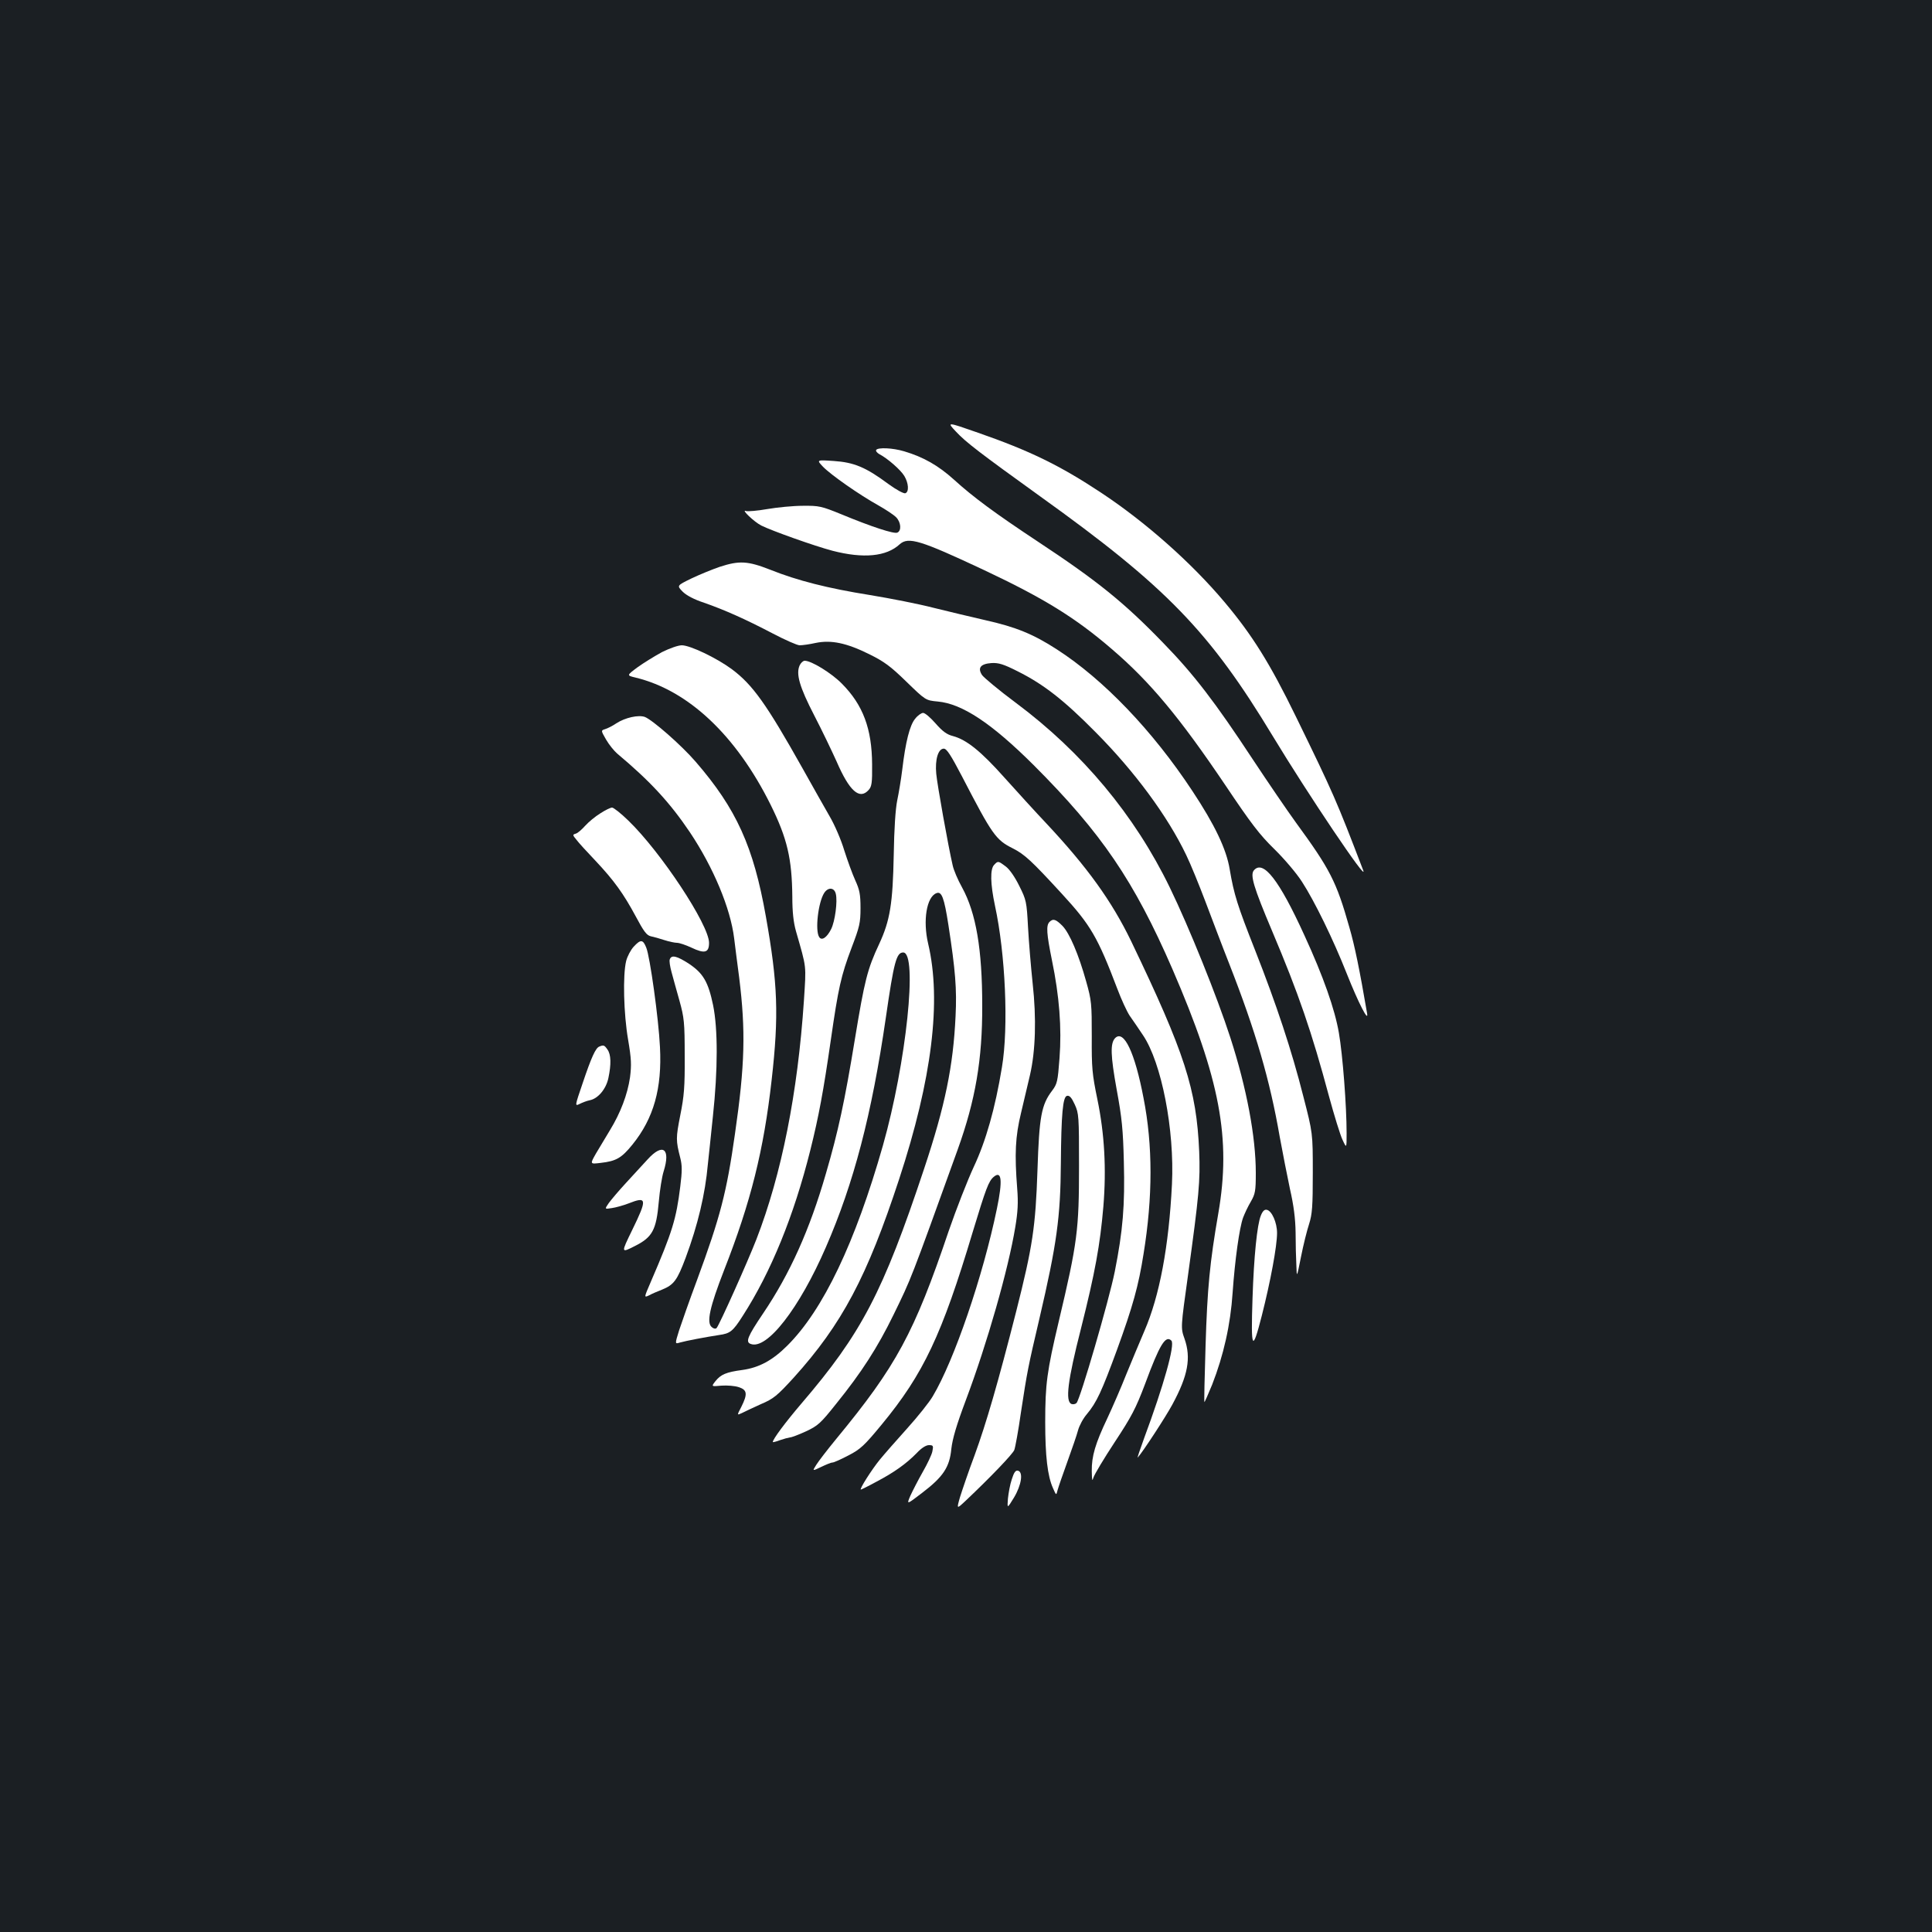 <?xml version="1.0" standalone="no"?>
<!DOCTYPE svg PUBLIC "-//W3C//DTD SVG 20010904//EN"
 "http://www.w3.org/TR/2001/REC-SVG-20010904/DTD/svg10.dtd">
<svg version="1.0" xmlns="http://www.w3.org/2000/svg"
 width="1000pt" height="1000pt" viewBox="0 0 1000 1000"
 preserveAspectRatio="xMidYMid meet">
<rect width="100%" height="100%" fill="#1b1f23"/>
<g transform="translate(0,1000) scale(0.1,-0.1)"
fill="#ffffff" stroke="none">
<path d="M4948 7766 c51 -55 126 -112 437 -336 653 -468 876 -699 1204 -1242
179 -296 494 -765 467 -693 -139 363 -152 393 -348 795 -135 277 -227 424
-371 595 -171 203 -408 413 -638 565 -213 141 -369 217 -636 310 -163 57 -163
57 -115 6z"/>
<path d="M4535 7671 c-3 -6 5 -15 17 -22 41 -21 110 -81 129 -113 22 -37 25
-82 5 -89 -8 -3 -47 18 -88 48 -117 87 -178 112 -283 119 -89 6 -89 6 -55 -30
42 -43 188 -145 285 -199 39 -22 80 -49 93 -62 26 -26 29 -71 6 -80 -18 -7
-132 30 -289 95 -103 42 -115 45 -200 44 -49 0 -132 -8 -184 -17 -51 -9 -101
-13 -110 -10 -28 11 42 -56 79 -75 54 -27 275 -106 370 -131 159 -41 278 -30
347 34 45 40 107 21 435 -133 310 -146 474 -247 662 -409 200 -171 353 -356
589 -706 132 -197 177 -256 253 -330 51 -50 115 -125 143 -169 65 -100 163
-301 232 -476 60 -151 114 -256 105 -205 -39 227 -64 350 -92 446 -67 237
-100 300 -276 541 -45 62 -146 210 -224 328 -194 295 -305 440 -463 602 -203
210 -342 322 -651 526 -219 145 -333 229 -433 320 -80 72 -156 116 -257 146
-60 18 -136 21 -145 7z"/>
<path d="M3725 7066 c-38 -13 -104 -40 -146 -60 -76 -37 -76 -37 -46 -68 20
-20 60 -41 112 -58 103 -36 212 -84 355 -159 63 -33 126 -61 139 -61 14 0 51
5 82 12 81 17 161 0 278 -58 77 -38 110 -62 192 -142 100 -97 100 -97 162
-103 127 -11 280 -113 497 -329 352 -352 520 -600 718 -1055 247 -571 305
-878 238 -1265 -44 -254 -57 -388 -66 -685 -5 -159 -8 -291 -6 -292 1 -2 19
39 40 90 59 151 95 310 106 476 12 171 35 335 54 388 8 21 25 58 40 83 23 40
26 55 26 149 0 187 -47 438 -132 701 -69 213 -213 570 -313 776 -182 375 -453
700 -798 957 -86 64 -164 129 -174 143 -24 37 -8 58 49 62 36 2 61 -5 136 -43
134 -67 239 -149 402 -314 203 -204 374 -436 470 -637 22 -45 66 -153 99 -240
33 -87 88 -233 124 -324 136 -347 210 -600 261 -895 15 -82 39 -204 53 -270
19 -83 28 -152 29 -225 0 -58 2 -134 4 -170 2 -65 2 -65 24 45 12 61 31 137
42 170 16 51 19 90 19 265 0 205 0 205 -49 395 -60 238 -140 478 -249 755 -92
233 -110 290 -132 420 -17 105 -78 232 -194 407 -206 312 -459 576 -701 732
-122 79 -213 116 -370 151 -70 16 -191 45 -268 64 -77 20 -225 49 -329 66
-219 35 -376 75 -516 131 -117 46 -161 48 -262 15z"/>
<path d="M3427 6625 c-37 -20 -94 -55 -126 -78 -58 -43 -58 -43 -12 -54 274
-66 521 -299 700 -659 86 -174 110 -279 112 -474 0 -81 6 -134 19 -180 56
-196 53 -170 41 -360 -32 -476 -115 -897 -246 -1235 -46 -118 -192 -444 -206
-459 -5 -5 -15 -4 -25 5 -28 23 -11 102 64 295 138 352 205 620 246 984 38
334 32 499 -30 847 -64 361 -152 556 -363 800 -74 86 -223 216 -263 232 -33
12 -102 -3 -148 -33 -19 -13 -45 -26 -58 -30 -22 -7 -22 -7 5 -54 15 -26 41
-58 57 -72 172 -144 274 -255 377 -408 121 -181 210 -393 229 -549 5 -43 17
-134 26 -203 34 -275 30 -451 -22 -810 -43 -303 -76 -429 -196 -755 -39 -104
-80 -222 -93 -261 -22 -71 -22 -71 4 -63 31 9 137 29 203 39 57 8 71 18 123
100 146 227 264 517 349 856 44 176 68 306 106 569 39 271 53 335 108 480 41
108 46 128 46 205 0 71 -5 95 -27 143 -15 33 -40 102 -57 155 -16 54 -50 133
-76 177 -25 44 -89 156 -140 248 -187 333 -258 433 -367 514 -79 58 -215 123
-258 123 -19 0 -64 -16 -102 -35z m899 -1251 c10 -39 -4 -143 -24 -183 -22
-44 -49 -62 -62 -41 -22 34 -5 180 26 228 20 31 52 29 60 -4z"/>
<path d="M4139 6556 c-20 -44 -1 -111 75 -258 41 -79 92 -186 116 -239 67
-155 119 -200 166 -148 16 18 19 36 18 133 -1 184 -47 307 -156 417 -54 55
-158 119 -193 119 -8 0 -20 -11 -26 -24z"/>
<path d="M4737 6280 c-28 -33 -50 -120 -67 -264 -6 -49 -18 -121 -26 -159 -9
-43 -16 -150 -18 -281 -5 -253 -19 -340 -75 -461 -62 -132 -76 -190 -126 -493
-53 -323 -86 -477 -150 -696 -84 -291 -186 -518 -325 -724 -81 -120 -92 -148
-65 -158 84 -33 252 183 390 501 144 331 237 685 310 1187 42 291 55 338 90
338 76 0 16 -572 -105 -999 -143 -502 -309 -851 -495 -1036 -76 -76 -146 -114
-233 -126 -83 -11 -111 -23 -139 -58 -22 -28 -22 -28 32 -23 29 2 69 -1 89 -8
44 -14 46 -36 13 -102 -23 -44 -23 -44 3 -32 14 7 58 28 98 46 66 28 84 43
170 137 250 277 380 522 546 1028 170 518 220 923 150 1219 -28 119 -8 242 43
261 27 11 40 -23 62 -165 36 -234 44 -331 37 -471 -12 -259 -54 -464 -163
-791 -213 -640 -324 -852 -636 -1216 -81 -95 -147 -183 -147 -198 0 -2 17 2
38 10 20 7 43 13 51 14 8 0 45 14 82 31 62 29 76 41 157 143 131 162 214 291
297 461 93 191 85 170 332 855 92 256 128 466 127 745 0 292 -32 479 -104 611
-22 39 -44 91 -49 115 -23 99 -80 418 -85 474 -7 74 10 130 39 130 15 0 36
-32 95 -145 156 -301 174 -327 262 -371 61 -31 96 -63 254 -235 149 -162 185
-223 288 -494 20 -53 48 -114 63 -137 16 -22 46 -67 69 -101 96 -142 164 -490
150 -772 -16 -321 -64 -578 -143 -760 -25 -58 -67 -159 -94 -225 -26 -66 -70
-167 -97 -225 -63 -132 -82 -198 -81 -274 1 -50 2 -56 9 -33 5 16 54 98 110
183 87 132 109 174 157 301 75 203 106 254 136 224 20 -20 -40 -233 -141 -505
-22 -60 -37 -105 -33 -100 27 30 145 211 179 274 81 150 98 241 63 341 -20 56
-20 56 19 335 56 406 63 482 57 634 -14 322 -74 509 -352 1088 -101 209 -229
386 -441 612 -55 58 -151 164 -215 235 -122 137 -196 196 -266 215 -32 8 -54
24 -90 65 -26 30 -55 55 -65 55 -9 0 -28 -13 -41 -30z"/>
<path d="M3107 5790 c-26 -16 -61 -45 -78 -64 -17 -19 -38 -38 -49 -41 -17 -5
-17 -7 4 -32 11 -15 55 -63 97 -107 97 -103 146 -171 210 -290 41 -77 56 -97
77 -102 15 -3 47 -12 71 -20 25 -8 54 -14 65 -14 12 0 45 -11 75 -25 69 -33
91 -26 91 25 0 93 -250 471 -418 633 -38 37 -76 67 -84 67 -8 0 -35 -13 -61
-30z"/>
<path d="M5146 5524 c-22 -22 -20 -99 4 -212 54 -249 71 -628 36 -836 -35
-213 -83 -382 -146 -516 -32 -69 -90 -217 -129 -330 -179 -530 -272 -701 -582
-1077 -46 -56 -93 -117 -104 -135 -21 -33 -21 -33 25 -11 25 12 51 23 59 23 7
0 45 17 83 37 62 32 82 51 172 160 216 262 311 463 471 997 68 224 82 263 109
285 41 34 46 -20 16 -165 -72 -349 -221 -785 -332 -971 -18 -31 -78 -106 -133
-167 -55 -61 -119 -134 -141 -161 -41 -50 -108 -155 -98 -155 2 0 39 18 81 41
91 48 153 92 208 148 24 26 48 41 63 41 22 0 24 -3 18 -32 -3 -17 -26 -65 -50
-107 -24 -42 -52 -97 -64 -123 -20 -47 -20 -47 61 15 109 83 142 133 151 227
6 53 26 122 76 255 110 293 219 675 255 893 13 78 16 126 10 200 -14 179 -10
269 20 392 15 63 36 151 46 195 29 125 34 294 14 475 -9 85 -20 217 -24 292
-7 131 -9 140 -45 212 -22 45 -50 86 -70 101 -39 29 -40 30 -60 9z"/>
<path d="M6490 5495 c-20 -24 -2 -86 94 -313 138 -326 206 -525 295 -857 27
-99 58 -200 70 -225 21 -45 21 -45 21 35 0 139 -20 404 -40 519 -21 122 -80
291 -179 506 -130 285 -213 392 -261 335z"/>
<path d="M5432 5228 c-18 -18 -15 -61 13 -199 38 -184 51 -349 39 -506 -9
-121 -12 -133 -38 -168 -56 -73 -67 -135 -76 -410 -10 -296 -25 -396 -110
-732 -95 -373 -155 -579 -215 -744 -32 -85 -65 -183 -76 -218 -18 -63 -18 -63
29 -19 128 121 244 242 252 263 5 13 21 100 34 192 33 216 37 237 96 488 90
386 109 524 111 804 2 253 10 345 32 349 13 3 24 -10 40 -45 21 -46 22 -60 22
-318 0 -331 -8 -396 -105 -805 -61 -258 -70 -324 -70 -521 0 -175 12 -279 40
-341 17 -39 17 -39 24 -11 4 15 27 82 51 148 24 66 49 139 55 162 6 23 26 61
46 84 50 60 76 116 155 331 83 228 112 333 138 498 48 295 48 562 0 806 -45
237 -102 356 -147 311 -26 -27 -24 -90 8 -267 27 -146 33 -208 37 -373 6 -227
-5 -357 -47 -569 -30 -149 -179 -661 -198 -680 -6 -6 -18 -8 -26 -5 -33 13
-20 120 49 390 73 290 99 433 116 632 16 195 6 376 -31 555 -27 131 -30 162
-29 325 0 169 -1 186 -29 285 -39 140 -86 250 -123 288 -34 34 -48 39 -67 20z"/>
<path d="M3280 5100 c-15 -16 -33 -50 -39 -74 -18 -73 -13 -274 10 -407 17
-101 18 -130 10 -195 -13 -89 -49 -184 -104 -274 -22 -36 -54 -90 -72 -120
-32 -56 -32 -56 25 -49 79 9 107 25 163 94 111 137 154 292 143 505 -7 147
-52 470 -71 515 -17 43 -29 44 -65 5z"/>
<path d="M3467 5035 c-4 -8 1 -38 9 -67 8 -29 26 -96 41 -148 24 -87 27 -111
27 -285 1 -161 -3 -208 -23 -308 -23 -117 -23 -130 0 -220 10 -39 10 -69 0
-149 -21 -168 -40 -232 -153 -494 -35 -81 -35 -81 -9 -69 14 8 45 21 68 30 61
25 78 48 122 165 63 170 101 328 115 485 4 33 15 144 26 247 26 242 26 452 1
575 -25 120 -51 165 -124 214 -63 41 -91 48 -100 24z"/>
<path d="M3102 4583 c-19 -7 -41 -55 -86 -189 -41 -120 -41 -120 -16 -108 14
7 37 16 52 19 43 8 85 58 97 115 15 71 14 122 -5 148 -16 23 -20 24 -42 15z"/>
<path d="M3352 3999 c-26 -28 -77 -84 -113 -123 -36 -39 -75 -85 -88 -103 -22
-32 -22 -32 16 -26 21 3 60 14 86 24 96 38 98 24 19 -138 -58 -119 -58 -119
13 -83 92 46 112 83 125 231 5 57 16 128 25 156 37 118 -4 149 -83 62z"/>
<path d="M6526 3708 c-19 -46 -36 -211 -43 -429 -9 -267 -1 -281 48 -89 45
177 79 360 79 428 0 54 -27 115 -53 120 -12 3 -22 -7 -31 -30z"/>
<path d="M5237 2343 c-9 -26 -17 -71 -20 -100 -4 -52 -4 -52 31 5 39 65 50
134 20 140 -12 2 -20 -10 -31 -45z"/>
</g>
</svg>

